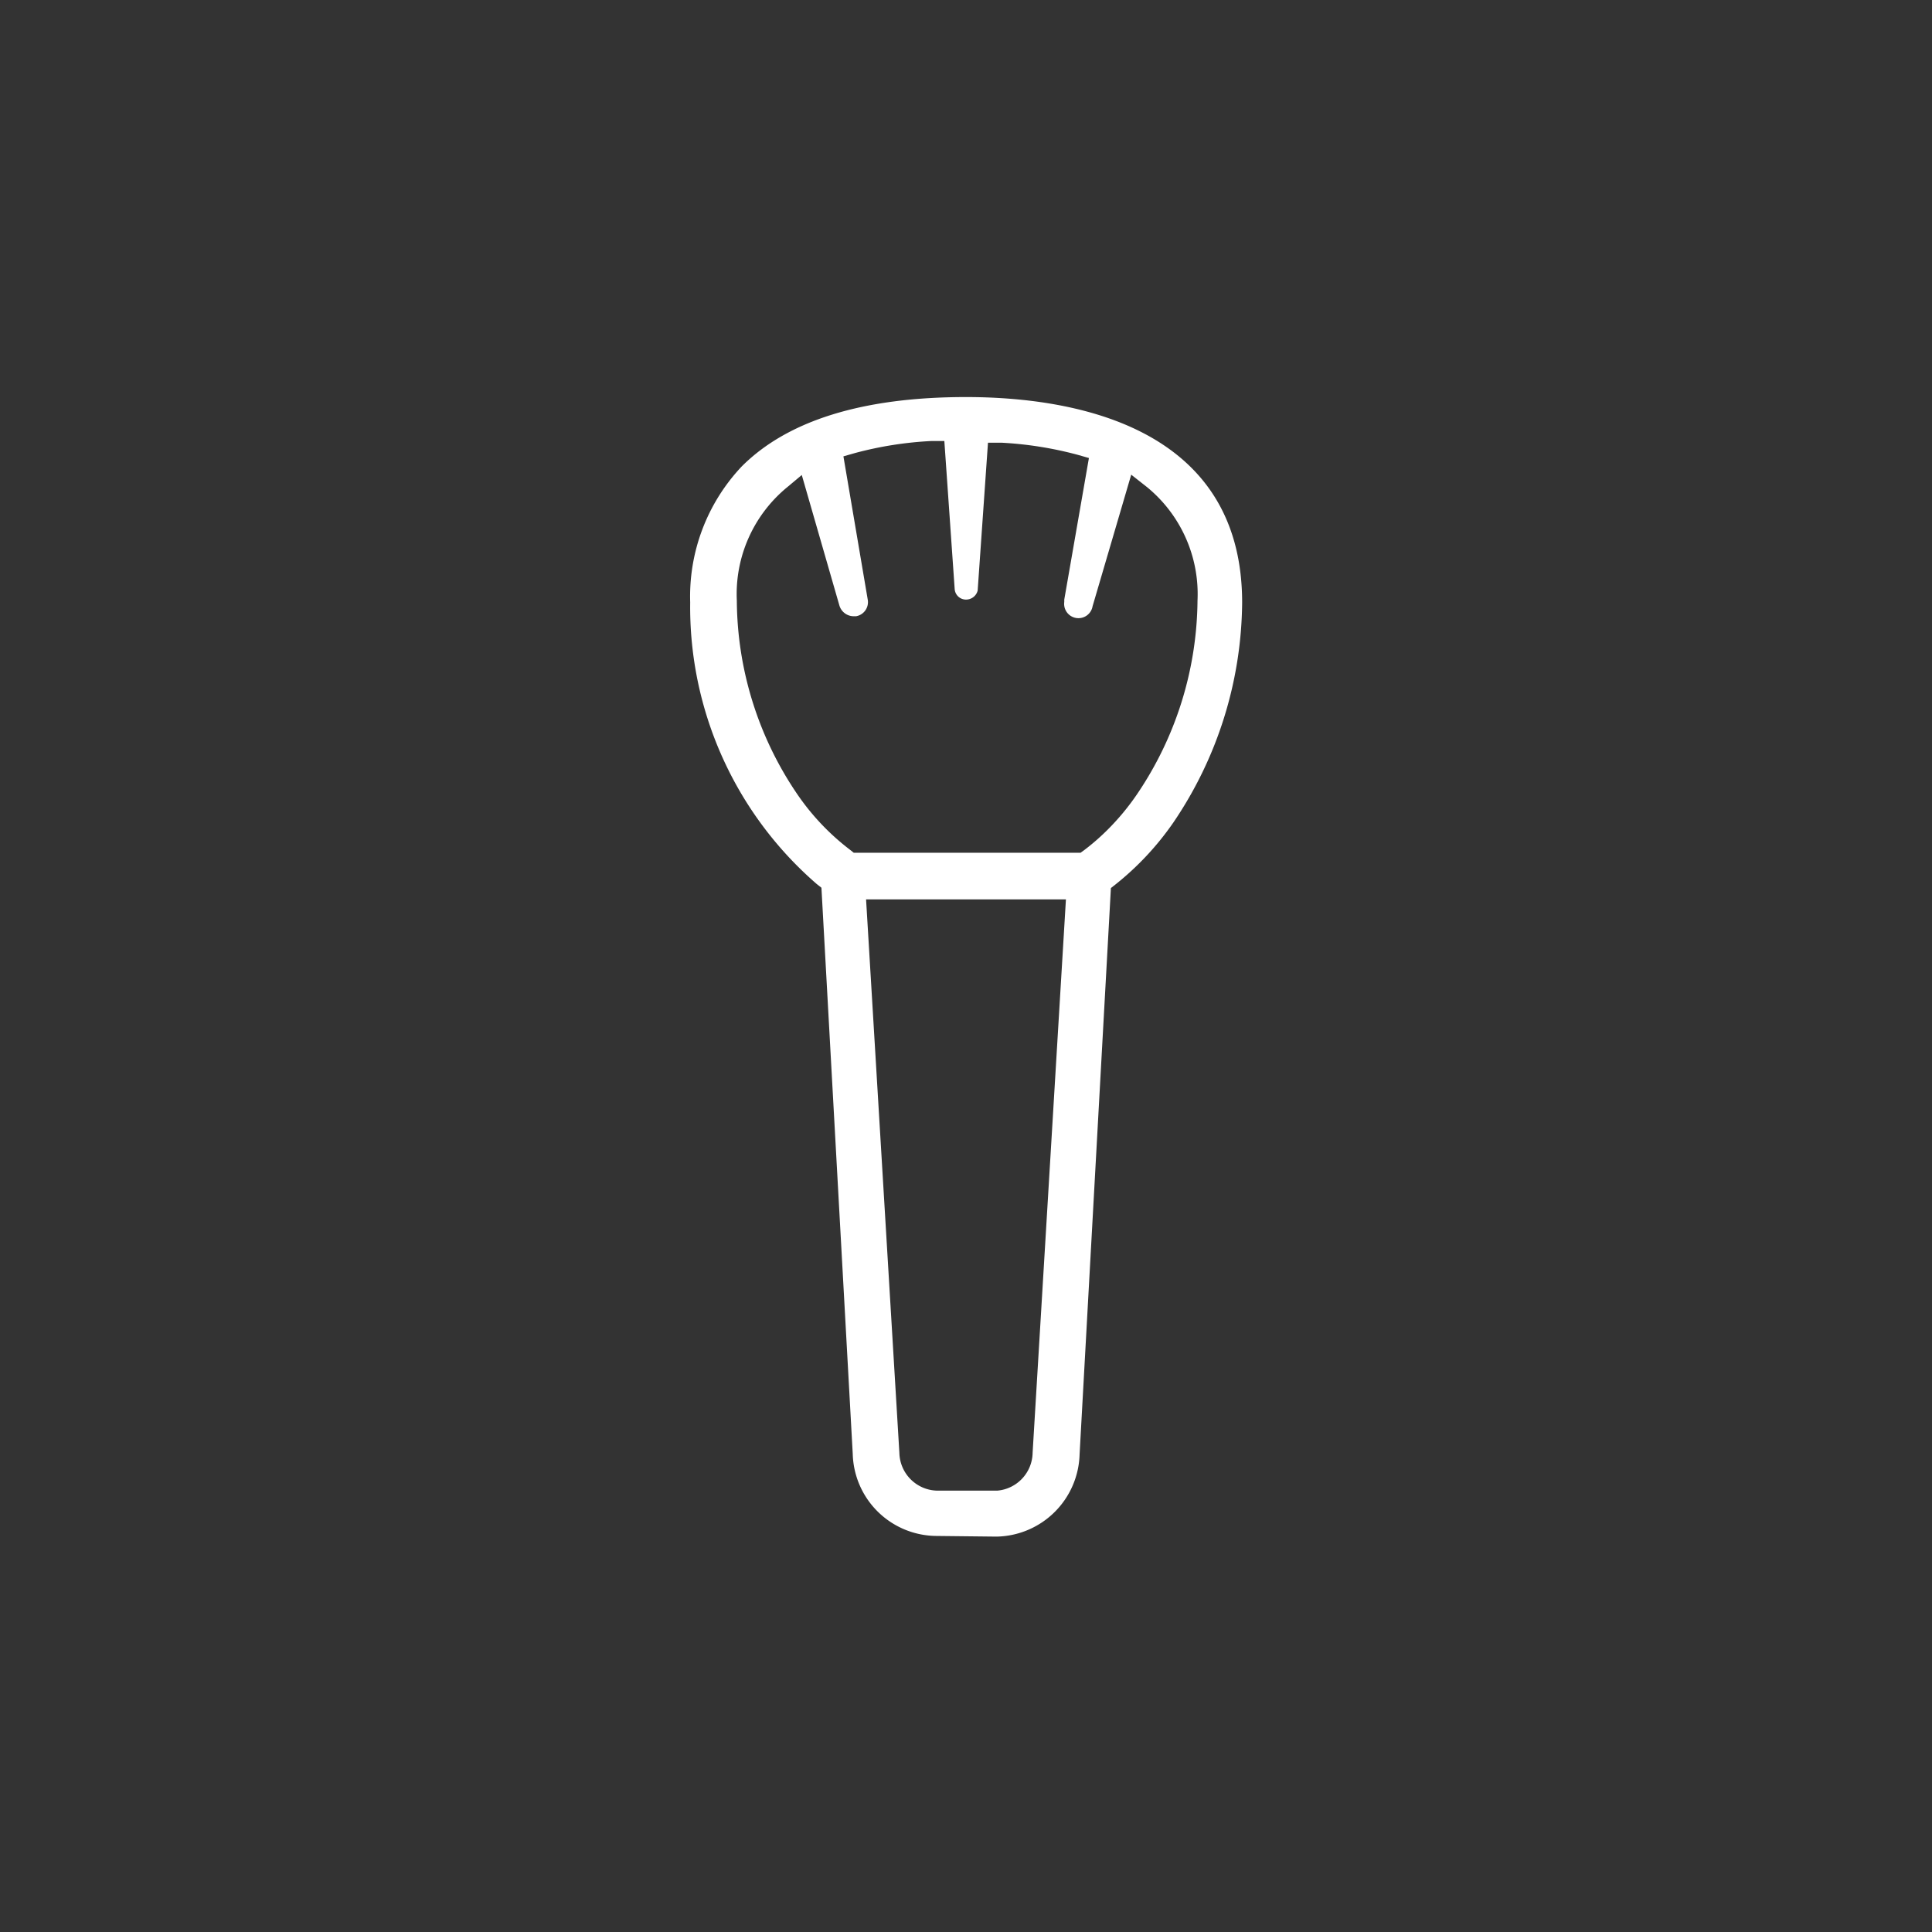 <svg xmlns="http://www.w3.org/2000/svg" width="58" height="58" viewBox="0 0 58 58"><rect x="0" y="0" width="58" height="58" fill="#333333" stroke="none"/><g id="レイヤー_2" data-name="レイヤー 2"><g id="レイヤー_1-2" data-name="レイヤー 1"><rect width="58" height="58" fill="none"/><path id="パス_1795" data-name="パス 1795" d="M28.1,46.11a2.53,2.53,0,0,1-2.5-2.46l-.94-17-.14-.11a11,11,0,0,1-3.8-8.46A5.68,5.68,0,0,1,22.27,14c1.38-1.38,3.64-2.08,6.73-2.08s8.29.8,8.29,6.17a11.91,11.91,0,0,1-2.07,6.61,8.68,8.68,0,0,1-1.73,1.85l-.14.11-.94,17a2.54,2.54,0,0,1-2.5,2.47ZM27,43.62a1.16,1.16,0,0,0,1.13,1.13h1.81A1.16,1.16,0,0,0,31,43.61L32,27H26Zm-3.36-29a4.15,4.15,0,0,0-1.52,3.41,10.43,10.43,0,0,0,1.82,5.82,7.2,7.2,0,0,0,1.59,1.67l.1.08h6.81l.11-.08a6.85,6.85,0,0,0,.71-.62,7.35,7.35,0,0,0,.87-1.05,10.51,10.51,0,0,0,1.82-5.82,4.15,4.15,0,0,0-1.52-3.41l-.47-.37L32.8,18.2a.43.43,0,0,1-.85-.13V18l.74-4.25-.35-.1a11.05,11.05,0,0,0-2.28-.36l-.4,0-.31,4.44A.36.36,0,0,1,29,18a.34.34,0,0,1-.34-.32l-.31-4.44-.4,0a10.94,10.94,0,0,0-2.28.36l-.35.1L26.05,18a.43.43,0,0,1-.35.5h-.08a.45.45,0,0,1-.42-.32l-1.13-3.92Z" fill="#fff"/></g></g></svg>